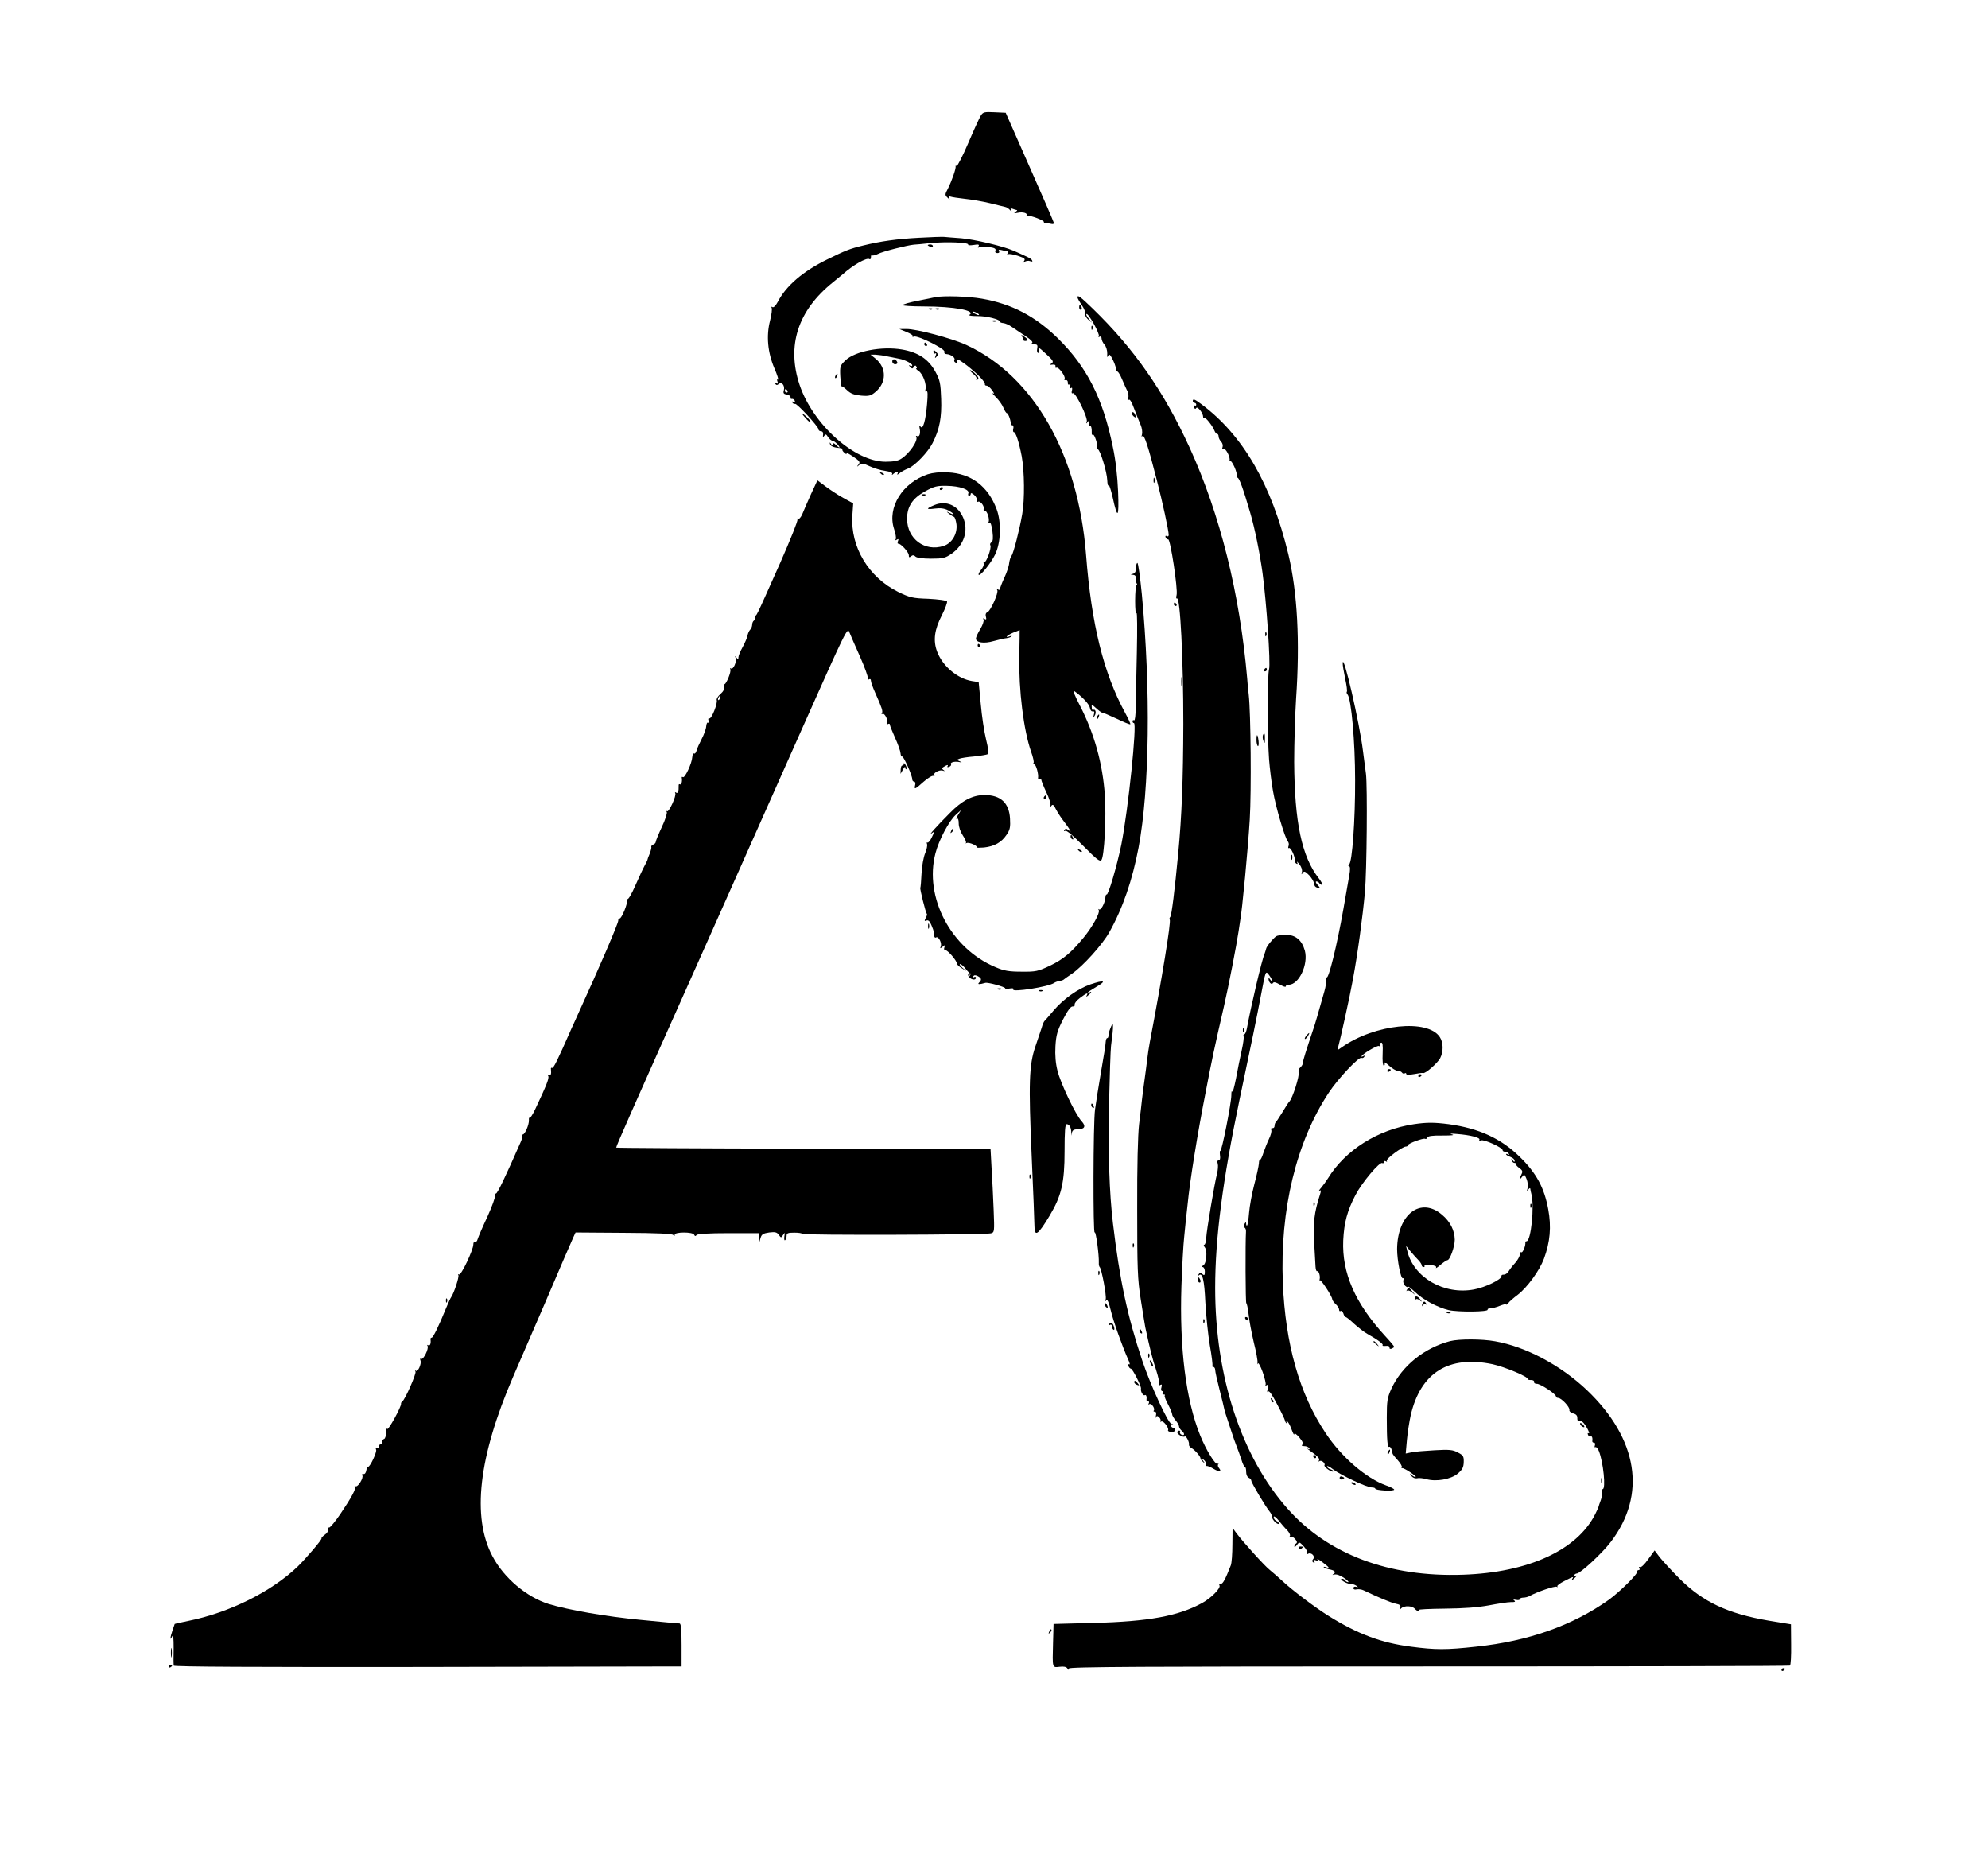 <?xml version="1.0" standalone="no"?>
<!DOCTYPE svg PUBLIC "-//W3C//DTD SVG 20010904//EN"
 "http://www.w3.org/TR/2001/REC-SVG-20010904/DTD/svg10.dtd">
<svg version="1.0" xmlns="http://www.w3.org/2000/svg"
 width="1155pt" height="1077pt" viewBox="0 0 1155 1077"
 preserveAspectRatio="xMidYMid meet">

<g transform="translate(0,1077) scale(0.1,-0.1)"
fill="#000000" stroke="none">
<path d="M5698 10098 c-8 -13 -41 -85 -73 -160 -32 -75 -63 -134 -67 -132 -5
3 -7 2 -6 -3 3 -11 -21 -81 -44 -127 -19 -36 -19 -39 -2 -55 11 -11 14 -11 9
-2 -6 10 -4 13 7 9 8 -3 46 -9 84 -13 38 -4 103 -15 144 -25 41 -10 82 -20 90
-22 8 -1 21 -10 28 -18 10 -11 12 -12 6 -1 -5 11 -3 13 10 8 10 -4 21 -7 24
-7 4 0 0 -5 -8 -11 -12 -8 -9 -9 12 -5 30 7 61 -2 52 -15 -3 -5 1 -6 9 -4 14
6 100 -28 92 -36 -2 -3 4 -5 13 -5 9 -1 24 -3 32 -5 8 -2 14 1 13 6 -1 6 -64
152 -141 325 l-139 315 -65 3 c-59 3 -67 1 -80 -20z"/>
<path d="M5340 9389 c-130 -7 -223 -20 -325 -45 -79 -19 -103 -29 -209 -81
-140 -68 -240 -154 -287 -246 -12 -22 -24 -35 -31 -31 -6 4 -8 3 -5 -4 4 -5 0
-39 -9 -74 -23 -89 -14 -185 25 -277 17 -39 26 -69 21 -66 -6 4 -7 -1 -3 -11
5 -13 3 -15 -7 -9 -9 5 -11 4 -6 -4 6 -9 11 -9 21 -1 17 14 36 -9 29 -37 -5
-17 -1 -22 18 -25 12 -2 22 -9 21 -16 -2 -6 2 -11 8 -9 6 1 14 -4 17 -12 3 -9
0 -11 -8 -6 -9 5 -11 4 -6 -4 4 -6 11 -9 15 -7 9 6 136 -132 136 -147 0 -7 7
-12 15 -12 9 0 14 -8 12 -20 -2 -15 -1 -17 7 -6 7 11 11 10 22 -8 8 -11 19
-21 25 -21 6 0 19 -9 29 -20 21 -24 14 -27 -9 -4 -12 12 -16 12 -16 2 0 -10
-3 -9 -11 2 -8 12 -10 12 -7 1 4 -14 23 -21 60 -24 9 -1 15 -4 12 -8 -2 -4 4
-13 13 -20 12 -10 15 -10 9 -1 -4 7 13 -2 39 -19 40 -27 44 -33 33 -47 -12
-15 -11 -16 4 -3 15 11 24 10 60 -7 24 -11 64 -24 90 -27 31 -5 46 -11 41 -19
-3 -6 0 -6 8 2 7 6 17 12 22 12 4 0 5 -6 1 -12 -4 -7 1 -6 12 3 10 9 33 21 51
28 39 16 114 94 141 147 41 80 54 150 50 258 -3 89 -7 108 -33 156 -40 74
-101 114 -195 130 -118 20 -273 -10 -328 -63 -31 -30 -33 -35 -30 -94 2 -34 5
-59 7 -57 3 2 17 -8 33 -23 21 -20 40 -27 81 -31 46 -4 57 -1 84 22 64 54 64
138 2 191 l-31 25 29 0 c15 -1 48 -5 73 -11 25 -5 54 -11 65 -13 30 -5 75 -28
75 -38 0 -5 -6 -6 -12 -2 -10 5 -10 3 0 -7 11 -12 14 -12 21 0 6 9 11 10 15 2
4 -6 4 -11 -1 -11 -4 0 2 -7 14 -15 25 -17 47 -77 40 -106 -3 -12 -1 -17 6
-12 7 4 8 -18 3 -74 -8 -96 -24 -152 -38 -131 -7 9 -8 6 -5 -10 7 -30 -2 -54
-16 -45 -5 3 -7 1 -4 -4 13 -21 -39 -97 -86 -127 -19 -13 -46 -18 -92 -18
-179 0 -421 215 -499 445 -77 229 -11 433 193 597 24 19 48 40 55 45 61 55
140 100 157 90 5 -4 9 2 9 11 0 10 3 15 6 11 4 -3 19 0 35 8 25 14 173 51 209
54 8 0 51 4 95 9 90 9 227 4 220 -9 -3 -4 11 -5 31 -2 29 5 35 3 29 -7 -6 -9
-4 -11 4 -6 7 5 32 5 56 1 33 -4 43 -10 38 -21 -3 -9 1 -14 12 -14 10 0 13 5
9 12 -5 8 0 9 17 5 13 -4 28 -7 32 -7 5 0 5 -5 1 -12 -4 -6 -3 -8 3 -5 6 4 31
-1 57 -9 41 -14 45 -18 34 -33 -11 -14 -11 -14 3 -3 9 7 25 9 34 5 12 -4 16
-3 11 5 -6 11 -20 17 -108 56 -63 27 -224 65 -303 72 -44 3 -89 7 -100 8 -11
1 -76 -1 -145 -5z m-765 -889 c3 -5 1 -10 -4 -10 -6 0 -11 5 -11 10 0 6 2 10
4 10 3 0 8 -4 11 -10z"/>
<path d="M5390 9346 c0 -2 7 -6 15 -10 8 -3 15 -1 15 4 0 6 -7 10 -15 10 -8 0
-15 -2 -15 -4z"/>
<path d="M5435 9044 c-11 -3 -57 -12 -103 -21 -46 -9 -85 -20 -88 -25 -3 -4
52 -8 122 -8 177 0 307 -24 266 -49 -7 -4 13 -7 45 -7 54 1 133 -19 133 -33 0
-4 9 -7 20 -8 10 -1 32 -10 47 -21 15 -10 51 -34 79 -53 33 -21 48 -37 40 -41
-6 -5 -2 -8 12 -8 18 0 22 -4 18 -25 -3 -14 0 -25 6 -25 5 0 8 7 4 15 -8 23
-1 19 46 -25 36 -33 41 -42 28 -50 -12 -9 -12 -10 5 -8 12 2 19 -2 17 -10 -1
-8 1 -11 6 -8 12 7 55 -52 47 -64 -4 -6 -1 -9 7 -8 7 2 12 -5 12 -14 -1 -10 3
-15 9 -11 6 4 8 0 4 -11 -5 -11 -3 -15 5 -10 7 5 9 0 6 -14 -4 -13 -2 -19 6
-16 15 6 87 -142 80 -164 -5 -15 -4 -15 6 -2 10 13 11 11 7 -8 -3 -12 -1 -20
4 -16 8 5 13 -12 12 -43 -1 -7 3 -11 7 -8 9 5 31 -65 24 -77 -3 -4 -1 -8 4 -8
13 0 53 -130 55 -179 1 -22 4 -36 8 -30 3 6 13 -25 23 -68 29 -133 38 -124 32
32 -4 90 -14 183 -31 261 -57 280 -151 464 -319 629 -131 128 -268 200 -441
230 -80 14 -222 18 -270 9z m245 -94 c8 -5 11 -10 5 -10 -5 0 -17 5 -25 10 -8
5 -10 10 -5 10 6 0 17 -5 25 -10z"/>
<path d="M6260 9043 c0 -5 11 -25 25 -45 14 -20 22 -43 20 -50 -3 -8 5 -23 17
-34 l23 -19 -19 23 c-11 12 -17 25 -14 28 10 9 79 -116 72 -128 -4 -7 -2 -8 4
-4 7 4 12 0 12 -10 0 -10 8 -26 17 -36 10 -11 16 -33 16 -51 -1 -22 0 -26 5
-14 6 14 12 9 30 -28 12 -26 19 -51 16 -57 -4 -6 -3 -8 3 -5 6 4 20 -16 32
-46 12 -28 26 -60 32 -70 5 -10 7 -28 4 -40 -4 -13 -3 -17 2 -10 6 8 17 -9 32
-50 13 -34 30 -77 38 -95 8 -18 11 -43 8 -55 -4 -13 -3 -17 2 -10 10 14 34
-60 83 -252 33 -126 70 -297 70 -322 0 -8 -5 -11 -11 -7 -7 4 -10 1 -7 -7 3
-8 10 -13 15 -12 13 3 57 -290 49 -323 -4 -14 -3 -23 2 -20 19 11 37 -352 37
-729 -1 -323 -9 -534 -30 -755 -20 -211 -38 -357 -46 -366 -5 -6 -6 -13 -3
-16 9 -9 -45 -341 -116 -713 -5 -27 -12 -72 -15 -100 -3 -27 -10 -79 -15 -115
-5 -36 -12 -87 -15 -115 -3 -27 -10 -93 -17 -145 -7 -59 -12 -246 -11 -490 0
-352 2 -410 21 -530 12 -74 23 -146 26 -160 26 -121 42 -186 63 -248 13 -40
21 -78 17 -84 -5 -7 -3 -8 6 -3 10 6 12 3 8 -13 -4 -12 -2 -22 4 -22 5 0 6 -4
3 -10 -3 -5 -1 -10 6 -10 7 0 10 -3 6 -6 -3 -3 5 -26 19 -51 13 -25 24 -51 24
-58 0 -7 9 -22 20 -35 11 -13 20 -29 20 -35 0 -7 7 -18 15 -25 19 -16 19 -31
0 -24 -8 4 -12 10 -9 15 3 5 0 9 -5 9 -6 0 -11 -4 -11 -10 0 -12 35 -31 43
-24 7 7 28 -32 25 -47 -2 -6 6 -16 17 -22 20 -12 50 -47 50 -59 0 -4 7 -13 15
-20 12 -11 12 -10 0 7 -14 19 -14 19 3 6 10 -8 16 -20 13 -28 -3 -8 -2 -12 2
-9 5 3 23 -4 41 -15 35 -21 52 -19 33 4 -7 8 -8 18 -4 22 4 5 2 5 -4 2 -13 -7
-67 81 -101 165 -83 205 -121 508 -109 868 4 113 11 241 16 285 4 44 13 130
20 190 13 135 58 414 105 652 35 184 52 263 105 493 29 126 74 359 86 440 3
19 7 46 9 60 12 62 46 422 56 590 10 167 6 618 -6 725 -3 22 -7 65 -9 95 -43
493 -157 951 -334 1339 -150 328 -324 577 -565 810 -69 67 -87 80 -87 64z"/>
<path d="M6270 8985 c0 -8 4 -15 10 -15 5 0 7 7 4 15 -4 8 -8 15 -10 15 -2 0
-4 -7 -4 -15z"/>
<path d="M5398 8973 c7 -3 16 -2 19 1 4 3 -2 6 -13 5 -11 0 -14 -3 -6 -6z"/>
<path d="M5438 8973 c7 -3 16 -2 19 1 4 3 -2 6 -13 5 -11 0 -14 -3 -6 -6z"/>
<path d="M5768 8903 c7 -3 16 -2 19 1 4 3 -2 6 -13 5 -11 0 -14 -3 -6 -6z"/>
<path d="M6341 8864 c0 -11 3 -14 6 -6 3 7 2 16 -1 19 -3 4 -6 -2 -5 -13z"/>
<path d="M5268 8841 c23 -9 39 -20 35 -24 -4 -5 -1 -5 7 -2 22 8 183 -72 177
-88 -3 -8 3 -14 15 -14 24 -2 50 -22 43 -33 -3 -5 -1 -12 5 -15 6 -4 10 -3 9
2 -4 24 6 20 59 -20 61 -48 108 -97 104 -109 -1 -5 4 -8 10 -8 7 0 22 -12 32
-27 12 -16 14 -23 5 -18 -8 5 0 -5 16 -21 17 -16 37 -44 44 -61 7 -18 17 -33
21 -33 8 0 25 -49 22 -62 -1 -5 3 -8 9 -8 6 0 9 -9 6 -20 -3 -11 -1 -20 3 -20
11 0 29 -53 46 -140 16 -88 18 -251 3 -336 -16 -93 -51 -228 -62 -242 -6 -7
-12 -27 -14 -43 -1 -17 -14 -55 -28 -85 -14 -30 -25 -59 -25 -65 0 -6 -5 -7
-12 -3 -6 4 -8 3 -4 -4 9 -14 -39 -121 -57 -128 -9 -3 -13 -13 -9 -26 4 -16 2
-19 -8 -13 -9 5 -11 4 -6 -3 4 -7 -4 -31 -18 -55 -15 -24 -26 -49 -26 -56 0
-24 47 -31 102 -15 29 8 63 16 75 17 12 1 25 6 29 10 5 4 1 5 -9 1 -34 -12
-16 6 19 21 20 8 37 15 38 15 0 0 0 -68 -2 -150 -4 -199 25 -432 69 -558 11
-30 17 -58 14 -63 -4 -5 -2 -9 4 -9 10 0 26 -56 22 -79 -1 -7 2 -10 8 -6 6 3
11 1 11 -5 0 -5 13 -38 29 -72 16 -33 27 -68 24 -77 -4 -13 -3 -13 5 -2 8 11
14 7 27 -20 10 -19 30 -50 45 -69 15 -19 31 -42 35 -50 8 -13 6 -13 -7 -2 -13
10 -18 10 -24 1 -4 -8 -3 -9 5 -5 7 5 48 -30 105 -88 75 -76 96 -93 105 -82
17 20 29 252 20 378 -13 184 -61 357 -146 522 -28 53 -42 89 -33 83 48 -34 89
-78 92 -98 2 -13 9 -23 16 -21 10 2 12 -4 7 -20 -5 -20 -4 -21 5 -5 11 17 5
41 -9 33 -4 -3 -8 4 -8 15 -2 16 1 17 12 7 31 -28 44 -38 51 -38 4 0 41 -16
82 -35 41 -20 76 -34 79 -32 2 3 -12 33 -31 68 -124 228 -195 513 -226 915
-45 585 -304 1039 -695 1220 -85 39 -291 94 -350 93 l-40 0 43 -18z"/>
<path d="M5936 8819 c5 -8 9 -17 9 -21 0 -9 11 -11 24 -6 5 2 -2 12 -17 22
-15 11 -22 13 -16 5z"/>
<path d="M5370 8770 c0 -5 5 -10 11 -10 5 0 7 5 4 10 -3 6 -8 10 -11 10 -2 0
-4 -4 -4 -10z"/>
<path d="M5423 8726 c0 -8 5 -12 10 -9 7 4 8 -1 3 -13 -6 -15 -5 -17 5 -6 11
10 10 15 -2 28 -14 13 -16 13 -16 0z"/>
<path d="M5184 8671 c0 -9 8 -17 17 -17 9 0 15 6 12 12 -7 20 -29 23 -29 5z"/>
<path d="M5654 8599 c14 -11 23 -25 20 -31 -5 -7 -2 -8 5 -3 9 5 7 13 -10 31
-12 13 -27 24 -32 24 -5 0 2 -9 17 -21z"/>
<path d="M4855 8589 c-4 -6 -5 -12 -2 -15 2 -3 7 2 10 11 7 17 1 20 -8 4z"/>
<path d="M6930 8440 c0 -5 5 -10 10 -10 6 0 10 -5 10 -11 0 -5 -4 -7 -10 -4
-6 3 -7 -1 -3 -10 4 -11 8 -13 13 -5 7 12 40 -29 40 -51 0 -7 3 -10 6 -6 7 7
50 -48 60 -75 4 -10 10 -18 15 -18 5 0 9 -7 9 -16 0 -8 7 -22 15 -30 8 -8 11
-22 8 -31 -4 -10 -2 -14 4 -10 13 8 44 -52 36 -68 -4 -5 -3 -7 2 -3 11 10 47
-71 40 -89 -2 -8 -1 -12 4 -8 9 5 34 -64 75 -205 26 -88 55 -231 71 -347 23
-168 48 -531 38 -561 -10 -33 -10 -391 0 -522 4 -52 14 -135 23 -185 16 -93
68 -270 86 -292 6 -7 8 -20 4 -28 -3 -9 -2 -14 3 -11 10 6 37 -52 33 -71 -1
-6 3 -15 9 -19 8 -5 10 -2 5 7 -4 8 2 3 13 -11 12 -15 18 -33 15 -45 -4 -16
-3 -17 5 -5 8 12 14 9 38 -15 15 -17 28 -39 28 -49 0 -11 8 -20 18 -22 18 -2
18 -2 1 17 -9 10 -12 19 -6 19 6 0 14 -4 17 -10 3 -5 11 -10 16 -10 6 0 -3 17
-19 38 -99 126 -141 326 -143 677 0 105 5 269 11 365 23 334 8 619 -45 841
-98 406 -264 692 -506 872 -39 29 -49 33 -49 17z"/>
<path d="M6577 8374 c-3 -5 1 -15 9 -22 16 -14 18 -5 5 17 -5 7 -11 9 -14 5z"/>
<path d="M4660 8368 c0 -3 11 -17 25 -32 14 -15 25 -23 25 -18 0 5 -11 19 -25
32 -14 13 -25 21 -25 18z"/>
<path d="M5117 8019 c7 -7 15 -10 18 -7 3 3 -2 9 -12 12 -14 6 -15 5 -6 -5z"/>
<path d="M5390 8015 c-147 -49 -236 -193 -196 -316 9 -28 14 -55 10 -61 -5 -7
-2 -8 6 -3 10 6 12 4 7 -8 -3 -9 -3 -16 1 -15 13 4 62 -49 62 -67 0 -13 3 -15
13 -6 10 8 17 7 26 -2 7 -7 42 -12 90 -12 70 0 82 3 120 29 72 50 99 134 67
209 -31 72 -99 102 -168 73 -50 -21 -48 -27 5 -20 31 4 53 1 75 -10 36 -19 44
-33 10 -16 -22 11 -22 10 -4 -4 10 -8 23 -17 28 -18 6 -2 12 -22 15 -44 6 -55
-26 -109 -74 -125 -110 -36 -213 41 -213 158 0 71 32 119 105 159 52 29 69 33
125 32 76 -1 135 -22 126 -43 -3 -8 -1 -15 4 -15 6 0 10 5 10 12 0 6 9 3 20
-7 12 -10 18 -25 15 -32 -3 -8 0 -11 6 -8 13 9 40 -25 34 -42 -2 -7 1 -12 7
-10 13 2 30 -52 21 -66 -3 -6 -1 -7 5 -3 7 4 13 -14 18 -50 5 -41 3 -58 -6
-64 -7 -4 -10 -12 -6 -18 8 -13 -24 -103 -35 -96 -5 3 -6 -1 -4 -9 3 -7 -4
-24 -15 -37 -11 -13 -17 -26 -14 -29 9 -9 70 66 95 117 34 69 38 188 9 265
-50 133 -148 207 -283 213 -46 3 -88 -2 -117 -11z"/>
<path d="M6702 7980 c0 -14 2 -19 5 -12 2 6 2 18 0 25 -3 6 -5 1 -5 -13z"/>
<path d="M4711 7898 c-21 -46 -43 -98 -50 -115 -8 -18 -18 -30 -24 -26 -5 3
-7 1 -4 -5 4 -5 -41 -117 -99 -249 -148 -332 -141 -318 -148 -302 -3 8 -3 4
-1 -8 3 -12 1 -24 -5 -28 -5 -3 -10 -14 -10 -24 0 -9 -5 -22 -12 -29 -6 -6
-13 -22 -15 -34 -2 -12 -15 -42 -28 -66 -14 -25 -25 -52 -25 -61 0 -14 -2 -14
-11 -1 -9 13 -10 12 -5 -3 7 -22 -14 -68 -27 -60 -6 3 -7 1 -4 -4 8 -13 -27
-96 -36 -87 -3 3 -3 -3 0 -14 3 -14 -4 -28 -21 -43 -15 -13 -24 -29 -22 -35 7
-18 -29 -109 -42 -107 -7 2 -9 -4 -5 -14 4 -9 2 -14 -3 -11 -5 4 -10 -6 -11
-21 -1 -16 -13 -48 -26 -73 -13 -25 -27 -55 -30 -68 -3 -12 -10 -20 -14 -17
-5 3 -10 -6 -11 -21 -2 -36 -43 -123 -54 -116 -5 3 -8 2 -7 -3 4 -21 -2 -44
-10 -39 -5 3 -9 0 -8 -7 1 -34 -4 -48 -15 -41 -6 4 -8 3 -5 -3 9 -14 -38 -115
-48 -105 -5 4 -5 2 -1 -5 3 -6 -9 -46 -29 -87 -19 -41 -35 -80 -35 -86 0 -6
-7 -13 -15 -16 -8 -4 -13 -9 -11 -13 2 -3 -2 -21 -9 -39 -8 -18 -13 -33 -13
-35 1 -1 -6 -15 -15 -32 -9 -16 -34 -69 -55 -117 -21 -49 -42 -85 -47 -80 -4
4 -5 2 -2 -4 8 -15 -33 -115 -44 -109 -4 3 -7 -3 -7 -12 1 -15 -110 -273 -229
-533 -13 -30 -33 -73 -43 -95 -82 -187 -105 -233 -113 -228 -4 3 -8 -1 -6 -8
3 -28 -1 -40 -13 -33 -7 5 -8 3 -3 -6 7 -12 -9 -52 -75 -192 -15 -32 -30 -55
-33 -51 -3 3 -5 -3 -4 -14 1 -26 -23 -83 -36 -83 -6 0 -8 -3 -4 -6 3 -4 0 -21
-8 -38 -89 -203 -136 -301 -144 -299 -6 2 -8 -4 -5 -11 3 -8 -17 -63 -44 -123
-28 -59 -53 -118 -57 -131 -3 -12 -11 -20 -16 -17 -5 4 -9 -3 -9 -14 0 -31
-71 -181 -83 -174 -5 3 -7 2 -4 -4 6 -9 -26 -106 -42 -128 -4 -5 -18 -35 -30
-65 -43 -106 -75 -170 -83 -170 -4 0 -7 -3 -7 -7 4 -25 -2 -43 -13 -37 -6 4
-8 3 -4 -4 9 -15 -25 -83 -37 -75 -6 4 -8 0 -4 -10 7 -20 -16 -70 -28 -59 -5
4 -5 2 -1 -5 6 -11 -60 -162 -77 -174 -5 -3 -8 -9 -7 -13 3 -15 -74 -156 -80
-146 -4 6 -7 -4 -7 -22 0 -17 -5 -34 -11 -36 -7 -2 -12 -10 -12 -18 0 -8 -4
-14 -10 -14 -5 0 -9 -6 -7 -12 1 -7 -4 -12 -11 -10 -8 1 -11 -2 -7 -8 7 -11
-34 -100 -46 -100 -4 0 -9 -10 -11 -22 -2 -13 -9 -22 -16 -20 -8 1 -11 -2 -7
-8 9 -14 -26 -70 -39 -63 -6 3 -8 3 -4 -2 9 -10 -18 -61 -85 -160 -30 -44 -59
-79 -65 -78 -6 2 -9 -3 -6 -11 3 -8 -5 -21 -18 -30 -13 -9 -22 -19 -20 -22 4
-6 -88 -114 -138 -163 -152 -146 -397 -268 -635 -316 -44 -9 -80 -17 -80 -18
0 -1 -6 -18 -13 -38 -14 -41 -15 -64 -2 -34 7 14 9 -9 9 -70 -1 -49 -1 -94 0
-100 1 -7 479 -9 1419 -8 779 2 1443 3 1475 3 l57 0 0 125 c0 88 -3 125 -12
125 -6 0 -108 9 -227 21 -199 19 -417 57 -533 92 -128 40 -260 151 -326 276
-122 228 -82 579 120 1046 19 44 103 238 186 430 82 193 156 363 163 378 l13
28 280 -2 c196 -1 283 -5 288 -13 6 -8 8 -7 8 2 0 17 106 17 113 0 4 -9 8 -10
14 -2 5 7 68 11 186 11 l177 0 1 -26 1 -26 7 25 c6 20 15 26 50 31 34 4 45 2
56 -14 13 -18 13 -18 25 0 10 16 11 15 7 -9 -2 -15 0 -25 4 -22 5 3 9 14 9 25
0 16 7 19 45 19 25 0 45 -3 45 -7 0 -9 1064 -6 1097 3 21 6 21 9 16 137 -3 73
-8 182 -12 242 l-6 110 -1087 3 c-599 1 -1088 4 -1088 6 0 9 99 233 420 951
30 66 384 862 662 1487 255 572 262 587 273 555 7 -17 35 -82 62 -142 27 -61
47 -117 45 -124 -3 -8 0 -11 7 -7 6 4 11 1 11 -8 0 -9 11 -39 24 -68 41 -92
46 -109 40 -120 -4 -6 -3 -8 3 -5 13 8 36 -41 27 -55 -4 -7 -2 -8 4 -4 7 4 12
3 12 -3 0 -6 14 -40 30 -76 17 -37 31 -77 32 -90 1 -13 5 -22 9 -19 8 4 59
-110 59 -132 0 -8 5 -14 11 -14 6 0 9 -9 6 -20 -7 -28 -1 -26 50 20 25 22 51
37 57 33 6 -3 8 -3 4 2 -12 12 28 36 49 29 14 -4 15 -4 4 4 -11 8 -9 12 9 22
14 8 20 8 16 1 -5 -7 -1 -9 8 -5 9 3 14 10 11 14 -7 11 19 19 47 14 19 -4 20
-3 4 4 -18 8 -18 9 -2 15 10 4 48 10 86 13 37 4 73 10 78 13 7 4 4 34 -9 86
-11 44 -25 137 -31 207 l-12 126 -39 6 c-84 14 -170 86 -202 170 -25 65 -16
130 28 214 19 38 32 73 29 79 -4 6 -52 12 -108 15 -92 3 -108 7 -176 40 -172
85 -277 261 -266 442 l5 72 -58 32 c-31 17 -78 48 -103 67 l-47 35 -38 -82z
m-528 -1183 c-3 -9 -8 -14 -10 -11 -3 3 -2 9 2 15 9 16 15 13 8 -4z"/>
<path d="M5460 7929 c0 -5 5 -7 10 -4 6 3 10 8 10 11 0 2 -4 4 -10 4 -5 0 -10
-5 -10 -11z"/>
<path d="M5358 7893 c7 -3 16 -2 19 1 4 3 -2 6 -13 5 -11 0 -14 -3 -6 -6z"/>
<path d="M6600 7471 c0 -20 -6 -31 -17 -34 -17 -4 -17 -5 0 -6 12 -1 17 -8 15
-18 -1 -10 1 -24 5 -30 5 -7 5 -13 0 -13 -4 0 -8 -40 -8 -90 0 -49 3 -82 8
-72 4 9 5 -93 2 -228 -3 -135 -6 -280 -7 -322 0 -43 -4 -75 -9 -72 -5 3 -9 0
-9 -5 0 -6 3 -11 8 -11 19 0 -33 -502 -73 -705 -25 -123 -77 -300 -86 -291 -2
3 -6 -5 -7 -18 -2 -32 -27 -77 -37 -68 -5 4 -5 2 -1 -5 8 -15 -37 -97 -89
-160 -71 -86 -117 -125 -194 -162 -70 -33 -83 -36 -166 -35 -73 0 -102 5 -151
26 -259 108 -416 406 -349 662 20 77 78 186 117 222 l32 29 -18 -29 c-10 -16
-13 -25 -7 -22 7 5 11 -5 11 -27 0 -20 10 -49 24 -70 13 -19 21 -39 18 -43 -4
-4 -2 -4 4 -1 13 7 67 -17 58 -25 -3 -3 17 -3 43 -1 60 7 101 29 131 74 20 29
23 44 20 96 -6 90 -55 135 -148 135 -69 0 -131 -32 -202 -105 -79 -79 -129
-136 -105 -117 18 13 18 12 1 -23 -9 -20 -21 -34 -26 -31 -4 3 -5 -1 -2 -9 3
-8 -2 -32 -11 -53 -9 -22 -19 -74 -21 -118 -2 -43 -5 -80 -7 -83 -4 -4 31
-145 38 -152 3 -2 -1 -13 -7 -24 -8 -16 -8 -19 5 -14 10 4 19 -4 28 -26 8 -18
14 -36 15 -42 0 -5 2 -16 2 -23 1 -7 6 -11 11 -7 14 8 34 -33 27 -52 -6 -14
-4 -14 11 -2 15 12 16 12 10 -3 -4 -12 -2 -18 7 -18 14 0 66 -62 66 -78 0 -5
12 -17 28 -26 l27 -17 -24 20 c-13 12 -19 21 -13 21 6 0 20 -12 32 -27 12 -16
24 -27 26 -25 6 3 3 -12 -3 -18 -4 -3 -3 1 2 9 6 10 4 12 -4 7 -9 -6 -9 -11 0
-22 13 -16 39 -19 39 -3 0 5 -5 7 -12 3 -7 -4 -8 -3 -4 4 5 9 13 9 27 2 22
-12 24 -21 7 -38 -11 -11 2 -11 37 -1 14 4 115 -23 115 -32 0 -3 12 -4 26 -1
16 3 25 1 21 -5 -12 -19 208 15 238 38 6 4 19 9 30 11 11 1 22 5 25 8 3 3 24
18 48 34 64 44 177 169 217 241 78 139 134 302 170 492 64 340 71 920 19 1471
-10 100 -21 182 -26 182 -4 0 -8 -13 -8 -29z"/>
<path d="M6820 7260 c0 -5 5 -10 11 -10 5 0 7 5 4 10 -3 6 -8 10 -11 10 -2 0
-4 -4 -4 -10z"/>
<path d="M7351 7084 c0 -11 3 -14 6 -6 3 7 2 16 -1 19 -3 4 -6 -2 -5 -13z"/>
<path d="M5680 7020 c0 -5 5 -10 11 -10 5 0 7 5 4 10 -3 6 -8 10 -11 10 -2 0
-4 -4 -4 -10z"/>
<path d="M7801 6918 c-1 -9 6 -49 14 -89 9 -40 13 -74 10 -77 -3 -3 -1 -10 4
-16 22 -26 44 -275 44 -496 1 -234 -17 -480 -35 -491 -7 -4 -7 -8 0 -10 7 -3
7 -21 1 -54 -5 -27 -20 -115 -34 -195 -37 -210 -87 -413 -98 -397 -5 8 -6 5
-3 -8 3 -11 -1 -45 -10 -75 -39 -137 -53 -187 -63 -215 -45 -134 -61 -185 -61
-198 0 -8 -7 -20 -15 -27 -9 -7 -13 -20 -10 -27 7 -20 -36 -155 -55 -173 -4
-3 -21 -30 -39 -60 -19 -30 -36 -57 -40 -60 -3 -3 -6 -12 -6 -20 0 -8 -5 -14
-12 -13 -7 2 -10 -3 -7 -11 3 -8 -3 -31 -14 -53 -10 -21 -24 -57 -32 -80 -7
-23 -16 -41 -19 -39 -3 2 -7 -8 -7 -22 -1 -15 -13 -70 -27 -123 -14 -53 -27
-126 -30 -163 -3 -38 -8 -71 -11 -74 -3 -3 -6 1 -6 9 0 12 -2 12 -10 -1 -5 -9
-5 -17 1 -21 6 -3 9 -14 8 -25 -4 -59 -3 -414 2 -414 3 0 9 -28 13 -62 3 -35
17 -108 30 -164 14 -55 24 -109 22 -120 -2 -10 -1 -12 2 -4 2 8 15 -14 28 -50
12 -35 20 -68 17 -73 -3 -6 -1 -7 6 -3 9 6 10 0 6 -21 -4 -17 -3 -23 2 -16 6
8 23 -16 53 -74 25 -47 45 -89 45 -93 0 -5 4 -12 9 -17 5 -5 6 -2 1 7 -6 11
-5 12 4 4 7 -6 19 -29 26 -50 8 -22 14 -32 15 -24 0 8 12 0 29 -20 20 -24 25
-37 17 -42 -6 -5 -2 -8 11 -8 12 0 25 -5 29 -12 5 -7 2 -9 -7 -4 -8 4 -6 1 5
-6 51 -36 66 -51 59 -61 -3 -7 -3 -9 2 -5 10 10 37 -11 30 -23 -6 -9 43 -44
51 -36 3 3 -4 8 -15 12 -12 3 -21 11 -21 17 0 6 16 -2 35 -17 45 -34 196 -105
224 -105 12 0 21 -3 21 -7 0 -5 25 -9 55 -11 30 -2 55 1 55 5 0 5 -22 16 -48
25 -116 42 -258 164 -350 303 -153 229 -234 517 -249 874 -17 425 78 818 267
1104 54 82 176 211 190 202 5 -3 12 0 16 6 4 8 3 9 -4 5 -7 -4 -12 -5 -12 -3
0 12 92 67 102 61 6 -4 8 -3 5 3 -4 6 -1 13 6 16 10 4 12 -12 10 -64 -2 -40 1
-69 7 -69 5 0 7 7 4 15 -4 8 8 2 26 -15 18 -16 40 -30 50 -30 11 0 22 -5 25
-10 4 -6 11 -8 16 -5 5 4 9 2 9 -3 0 -6 18 -6 46 -1 25 5 48 8 52 6 14 -4 83
57 99 86 20 39 19 91 -2 123 -70 107 -379 75 -569 -59 -27 -19 -28 -19 -22 -1
12 41 68 294 86 394 28 150 57 365 70 508 11 125 15 614 6 687 -3 22 -11 81
-17 130 -20 167 -116 579 -118 513z"/>
<path d="M7345 6880 c-3 -5 -1 -10 4 -10 6 0 11 5 11 10 0 6 -2 10 -4 10 -3 0
-8 -4 -11 -10z"/>
<path d="M6863 6810 c0 -25 2 -35 4 -22 2 12 2 32 0 45 -2 12 -4 2 -4 -23z"/>
<path d="M6375 6609 c-4 -6 -5 -12 -2 -15 2 -3 7 2 10 11 7 17 1 20 -8 4z"/>
<path d="M7337 6498 c-2 -7 -1 -22 4 -33 6 -16 8 -14 8 13 1 33 -4 41 -12 20z"/>
<path d="M7300 6471 c0 -17 4 -32 8 -35 4 -2 6 11 4 30 -5 42 -12 45 -12 5z"/>
<path d="M5250 6332 c0 -7 -3 -11 -7 -9 -5 3 -9 -7 -10 -21 l-1 -27 14 25 c7
14 13 19 14 11 0 -8 3 -12 6 -8 3 3 1 14 -5 24 -6 11 -11 13 -11 5z"/>
<path d="M6065 6140 c-3 -5 -1 -10 4 -10 6 0 11 5 11 10 0 6 -2 10 -4 10 -3 0
-8 -4 -11 -10z"/>
<path d="M5526 5943 c-6 -14 -5 -15 5 -6 7 7 10 15 7 18 -3 3 -9 -2 -12 -12z"/>
<path d="M6220 5911 c0 -6 4 -13 10 -16 6 -3 7 1 4 9 -7 18 -14 21 -14 7z"/>
<path d="M6267 5829 c7 -7 15 -10 18 -7 3 3 -2 9 -12 12 -14 6 -15 5 -6 -5z"/>
<path d="M7502 5790 c0 -14 2 -19 5 -12 2 6 2 18 0 25 -3 6 -5 1 -5 -13z"/>
<path d="M5392 5390 c0 -14 2 -19 5 -12 2 6 2 18 0 25 -3 6 -5 1 -5 -13z"/>
<path d="M7415 5332 c-20 -14 -57 -60 -59 -73 -2 -8 -6 -21 -9 -29 -16 -35
-80 -309 -103 -435 -3 -16 -9 -32 -15 -33 -5 -2 -7 -8 -4 -12 3 -5 -2 -42 -11
-82 -9 -40 -24 -113 -33 -163 -10 -49 -19 -84 -22 -76 -3 8 -5 -1 -5 -20 0
-47 -56 -329 -64 -324 -3 2 -4 -9 -2 -26 3 -18 0 -29 -8 -29 -7 0 -9 -8 -5
-20 3 -10 1 -36 -4 -57 -15 -57 -61 -330 -63 -374 -1 -22 -6 -39 -11 -39 -5 0
-4 -6 2 -14 17 -20 11 -95 -8 -106 -10 -6 -11 -10 -3 -10 6 0 12 -12 12 -26 0
-22 -3 -24 -14 -15 -11 9 -16 9 -22 -1 -4 -7 -4 -10 1 -6 21 19 32 -25 38
-157 4 -77 16 -189 26 -250 11 -60 17 -113 15 -117 -3 -4 0 -8 5 -8 6 0 11 -8
11 -17 0 -10 12 -63 26 -118 14 -55 27 -107 28 -115 2 -8 6 -22 9 -30 3 -8 15
-46 28 -85 12 -38 28 -83 35 -100 7 -16 18 -49 26 -72 7 -24 16 -43 20 -43 5
0 8 -13 8 -29 0 -16 6 -31 15 -35 8 -3 15 -11 15 -17 0 -12 83 -151 107 -180
7 -8 13 -22 13 -30 0 -8 9 -22 20 -32 11 -9 20 -12 20 -7 0 6 -7 13 -15 16 -8
4 -15 13 -15 21 0 10 11 2 28 -18 15 -19 37 -45 50 -57 12 -13 20 -28 16 -34
-4 -6 -3 -8 3 -5 6 4 18 -2 27 -12 11 -13 14 -21 7 -26 -6 -3 -11 -11 -11 -18
0 -6 7 -2 15 9 14 19 15 18 40 -9 14 -15 23 -32 19 -39 -4 -7 -3 -8 5 -4 18
12 44 -14 31 -29 -8 -10 -8 -15 1 -21 8 -5 9 -3 4 6 -6 10 -4 12 9 7 12 -5 15
-3 10 5 -4 6 9 -1 29 -16 41 -31 46 -38 20 -29 -10 3 -15 3 -12 -1 4 -4 16 -8
28 -11 34 -6 45 -16 30 -27 -11 -7 -9 -8 4 -4 11 3 33 -4 55 -19 20 -14 31
-25 25 -25 -7 0 -15 5 -18 10 -3 6 -12 10 -18 10 -21 -1 26 -30 47 -30 12 0
28 -5 36 -11 13 -10 13 -10 -1 -6 -9 3 -16 -1 -16 -8 0 -7 8 -10 19 -7 11 2
29 0 41 -6 84 -40 157 -71 185 -77 26 -5 32 -11 27 -23 -5 -14 -4 -15 6 -4 18
17 64 15 79 -3 7 -8 18 -15 24 -15 8 0 8 2 -1 8 -6 4 62 7 150 8 111 1 192 7
257 19 52 10 110 19 128 19 22 -1 29 2 20 9 -9 6 -6 7 10 4 12 -3 22 -1 22 4
0 5 9 9 20 9 11 0 28 4 38 10 41 23 146 59 156 53 6 -3 8 -3 4 2 -4 4 14 18
40 31 55 28 56 28 46 12 -5 -9 -2 -9 9 1 19 15 23 26 5 15 -7 -4 -8 -3 -4 4 4
7 11 12 17 12 20 0 147 117 197 183 210 274 159 599 -139 883 -152 144 -355
252 -533 283 -76 14 -209 14 -261 1 -151 -40 -280 -144 -341 -276 -24 -53 -27
-71 -27 -169 0 -131 4 -176 14 -169 7 4 18 -19 19 -38 0 -4 14 -22 30 -39 16
-18 27 -36 24 -41 -3 -5 -2 -7 3 -6 4 1 26 -10 48 -25 22 -15 35 -27 29 -27
-5 0 -16 6 -24 13 -12 10 -12 9 0 -6 8 -11 21 -16 32 -14 10 3 35 1 55 -5 58
-16 142 -1 182 32 27 23 34 36 35 67 1 34 -3 40 -34 56 -29 16 -51 18 -135 13
-55 -3 -115 -8 -134 -12 l-34 -7 7 79 c4 43 14 108 22 143 57 248 221 350 475
297 70 -15 211 -74 204 -86 -2 -3 6 -6 18 -6 12 1 21 -4 20 -11 -2 -6 5 -11
15 -11 19 2 112 -59 112 -73 0 -5 6 -9 13 -9 18 0 69 -54 65 -70 -2 -7 8 -16
22 -20 17 -4 25 -13 24 -28 0 -11 3 -19 8 -16 5 3 15 0 23 -6 17 -14 48 -73
34 -65 -5 3 -6 -1 -3 -9 3 -9 10 -13 15 -10 8 5 13 -9 10 -28 0 -5 4 -8 10 -8
6 0 8 -7 5 -16 -3 -8 -2 -13 3 -10 5 3 14 -7 20 -22 26 -64 42 -222 22 -222
-5 0 -7 -8 -4 -18 2 -10 -1 -31 -7 -47 -6 -17 -12 -32 -12 -35 0 -3 -9 -23
-20 -45 -105 -209 -388 -339 -768 -352 -430 -15 -784 118 -1019 383 -269 303
-421 767 -421 1283 0 290 44 627 140 1086 72 340 102 488 126 614 27 143 27
143 45 120 10 -13 19 -28 19 -34 0 -5 -5 -3 -10 5 -5 8 -10 11 -10 5 0 -20 17
-38 25 -26 5 9 16 6 41 -8 19 -11 34 -16 34 -11 0 6 8 10 18 10 59 1 114 118
93 198 -17 61 -54 92 -110 92 -25 0 -50 -4 -56 -8z"/>
<path d="M6335 5052 c-73 -25 -158 -86 -213 -151 -26 -31 -50 -58 -53 -61 -4
-3 -12 -21 -17 -40 -6 -19 -23 -69 -37 -110 -36 -106 -40 -210 -21 -638 9
-200 16 -381 16 -403 0 -67 21 -53 89 61 68 114 86 190 86 373 0 115 3 157 12
157 16 0 27 -20 27 -50 -1 -22 -1 -22 3 -2 3 16 11 22 32 22 43 0 52 17 26 46
-36 38 -123 221 -141 294 -11 43 -15 90 -12 143 4 66 11 90 44 155 26 51 45
77 56 76 9 -1 14 4 12 11 -3 6 11 24 30 38 38 29 51 34 40 15 -5 -9 -2 -9 9 1
18 15 23 26 7 16 -5 -3 -10 -4 -10 -1 0 3 24 19 53 36 59 34 41 39 -38 12z"/>
<path d="M5798 5023 c7 -3 16 -2 19 1 4 3 -2 6 -13 5 -11 0 -14 -3 -6 -6z"/>
<path d="M6038 5013 c7 -3 16 -2 19 1 4 3 -2 6 -13 5 -11 0 -14 -3 -6 -6z"/>
<path d="M6450 4794 c-6 -14 -10 -32 -10 -40 0 -8 -3 -14 -7 -14 -5 0 -8 -10
-9 -22 0 -13 -12 -90 -27 -173 -14 -82 -30 -181 -35 -220 -11 -78 -12 -731 -2
-714 7 10 26 -132 24 -176 -1 -11 2 -22 5 -25 11 -9 41 -169 35 -187 -4 -13
-3 -14 3 -6 6 9 15 -10 26 -57 15 -64 67 -210 102 -288 9 -18 11 -31 5 -27 -6
3 -7 0 -4 -9 3 -9 10 -16 14 -16 10 0 62 -103 59 -116 -4 -16 13 -44 22 -38 8
5 13 -9 10 -28 0 -5 4 -8 10 -8 5 0 7 -5 3 -12 -4 -7 -3 -8 4 -4 12 7 35 -27
25 -38 -3 -3 -1 -6 6 -6 8 0 10 -8 7 -22 -3 -13 -3 -18 0 -11 4 10 8 10 19 0
7 -7 10 -16 7 -21 -3 -5 0 -6 5 -3 12 7 47 -39 39 -51 -2 -4 6 -9 18 -10 14
-1 23 4 23 13 0 8 -5 13 -10 12 -5 -1 -12 4 -15 12 -3 9 0 11 9 6 8 -5 12 -6
9 -2 -3 3 -9 6 -15 7 -19 4 -121 225 -168 365 -86 256 -132 470 -171 800 -21
177 -28 401 -23 680 4 170 9 328 12 350 17 126 15 153 -5 99z"/>
<path d="M7221 4784 c0 -11 3 -14 6 -6 3 7 2 16 -1 19 -3 4 -6 -2 -5 -13z"/>
<path d="M7590 4755 c-7 -9 -11 -17 -9 -20 3 -2 10 5 17 15 14 24 10 26 -8 5z"/>
<path d="M8060 4549 c0 -5 5 -7 10 -4 6 3 10 8 10 11 0 2 -4 4 -10 4 -5 0 -10
-5 -10 -11z"/>
<path d="M8240 4519 c0 -5 5 -7 10 -4 6 3 10 8 10 11 0 2 -4 4 -10 4 -5 0 -10
-5 -10 -11z"/>
<path d="M6340 4351 c0 -6 4 -13 10 -16 6 -3 7 1 4 9 -7 18 -14 21 -14 7z"/>
<path d="M8215 4240 c-209 -31 -399 -150 -500 -315 -10 -16 -28 -41 -39 -54
-12 -13 -16 -21 -9 -17 9 5 9 -1 1 -26 -32 -99 -40 -165 -33 -273 3 -60 7
-124 8 -142 1 -17 5 -29 9 -27 9 6 20 -29 15 -47 -2 -8 -2 -10 1 -6 5 9 71
-92 72 -109 0 -6 9 -19 20 -29 11 -10 20 -24 20 -32 0 -8 4 -12 9 -8 5 3 12
-4 16 -15 3 -11 9 -20 13 -20 4 0 27 -18 51 -41 25 -22 58 -48 75 -57 61 -34
95 -60 89 -66 -4 -4 4 -5 18 -4 14 2 23 -2 22 -9 -2 -7 4 -10 12 -7 8 4 15 8
15 11 0 3 -23 31 -52 62 -175 191 -252 366 -244 556 5 103 23 172 72 265 37
71 140 194 155 184 5 -3 9 0 9 6 0 6 5 8 12 4 6 -4 8 -3 5 3 -7 11 91 83 111
83 7 0 12 4 12 8 0 10 90 43 100 37 5 -3 10 1 12 7 3 9 30 13 89 12 55 0 74 2
54 7 -17 5 -5 5 30 2 79 -6 137 -22 130 -33 -3 -6 1 -7 10 -4 17 7 125 -42
125 -57 0 -5 6 -9 14 -9 8 0 18 -5 22 -12 4 -7 3 -8 -4 -4 -7 4 -12 5 -12 1 0
-3 11 -10 25 -15 14 -5 25 -15 25 -22 0 -9 -3 -9 -11 2 -9 13 -10 13 -6 0 2
-8 9 -15 15 -15 7 0 11 -3 10 -7 -2 -4 7 -15 20 -23 17 -13 20 -20 12 -35 -14
-27 -12 -37 3 -16 13 17 14 16 26 -12 7 -17 10 -41 6 -54 -5 -18 -4 -20 4 -8
6 8 11 11 12 5 0 -5 3 -19 6 -30 19 -69 -2 -275 -28 -275 -5 0 -8 -3 -7 -7 3
-17 -15 -62 -23 -57 -5 3 -9 -3 -9 -13 0 -10 -12 -32 -27 -49 -16 -17 -33 -40
-39 -50 -7 -11 -19 -18 -27 -18 -9 1 -15 -3 -14 -9 3 -18 -93 -65 -159 -77
-174 -33 -351 69 -388 224 l-7 29 28 -34 c15 -18 36 -41 46 -51 9 -10 17 -22
17 -28 0 -5 5 -10 11 -10 5 0 8 3 5 8 -2 4 13 6 35 4 26 -3 37 -8 32 -16 -4
-6 8 1 26 17 18 15 36 27 40 27 15 0 43 79 43 119 -1 54 -26 105 -74 145 -124
106 -259 3 -261 -199 0 -66 22 -177 34 -170 4 3 5 -3 2 -13 -2 -10 3 -24 11
-31 9 -8 16 -10 16 -5 0 4 17 -8 38 -28 47 -46 132 -92 199 -108 54 -12 234
-11 226 3 -2 4 5 7 15 7 11 0 36 7 56 15 20 8 36 12 36 8 0 -4 6 0 13 8 6 9
32 31 56 49 55 43 125 139 151 208 36 97 44 186 25 288 -23 125 -69 210 -165
304 -109 107 -238 166 -413 190 -86 11 -127 11 -202 0z"/>
<path d="M5981 3934 c0 -11 3 -14 6 -6 3 7 2 16 -1 19 -3 4 -6 -2 -5 -13z"/>
<path d="M7631 3774 c0 -11 3 -14 6 -6 3 7 2 16 -1 19 -3 4 -6 -2 -5 -13z"/>
<path d="M8891 3764 c0 -11 3 -14 6 -6 3 7 2 16 -1 19 -3 4 -6 -2 -5 -13z"/>
<path d="M6581 3534 c0 -11 3 -14 6 -6 3 7 2 16 -1 19 -3 4 -6 -2 -5 -13z"/>
<path d="M6381 3374 c0 -11 3 -14 6 -6 3 7 2 16 -1 19 -3 4 -6 -2 -5 -13z"/>
<path d="M6960 3335 c0 -8 4 -15 10 -15 5 0 7 7 4 15 -4 8 -8 15 -10 15 -2 0
-4 -7 -4 -15z"/>
<path d="M8174 3278 c-4 -7 -3 -10 1 -5 5 4 18 -1 29 -10 21 -18 21 -18 2 5
-22 26 -23 26 -32 10z"/>
<path d="M8220 3228 c0 -6 3 -8 7 -5 3 4 13 1 22 -6 14 -11 14 -10 2 6 -15 20
-31 22 -31 5z"/>
<path d="M2591 3214 c0 -11 3 -14 6 -6 3 7 2 16 -1 19 -3 4 -6 -2 -5 -13z"/>
<path d="M8265 3199 c-4 -6 -4 -13 -1 -16 3 -4 6 -1 6 6 0 7 5 9 12 5 7 -4 8
-3 4 4 -9 15 -13 15 -21 1z"/>
<path d="M6420 3191 c0 -6 4 -13 10 -16 6 -3 7 1 4 9 -7 18 -14 21 -14 7z"/>
<path d="M8408 3143 c7 -3 16 -2 19 1 4 3 -2 6 -13 5 -11 0 -14 -3 -6 -6z"/>
<path d="M7235 3110 c3 -5 8 -10 11 -10 2 0 4 5 4 10 0 6 -5 10 -11 10 -5 0
-7 -4 -4 -10z"/>
<path d="M6991 3094 c0 -11 3 -14 6 -6 3 7 2 16 -1 19 -3 4 -6 -2 -5 -13z"/>
<path d="M6444 3079 c-4 -8 -3 -9 4 -5 7 4 12 1 12 -8 0 -8 4 -17 9 -20 5 -4
7 3 4 14 -7 26 -19 34 -29 19z"/>
<path d="M6620 3041 c0 -6 4 -13 10 -16 6 -3 7 1 4 9 -7 18 -14 21 -14 7z"/>
<path d="M7980 2976 c0 -2 8 -10 18 -17 15 -13 16 -12 3 4 -13 16 -21 21 -21
13z"/>
<path d="M6671 2894 c0 -11 3 -14 6 -6 3 7 2 16 -1 19 -3 4 -6 -2 -5 -13z"/>
<path d="M6680 2865 c0 -5 5 -17 10 -25 5 -8 10 -10 10 -5 0 6 -5 17 -10 25
-5 8 -10 11 -10 5z"/>
<path d="M6590 2741 c0 -5 7 -12 16 -15 14 -5 15 -4 4 9 -14 17 -20 19 -20 6z"/>
<path d="M7386 2637 c3 -10 9 -15 12 -12 3 3 0 11 -7 18 -10 9 -11 8 -5 -6z"/>
<path d="M9180 2501 c0 -10 19 -25 25 -20 1 2 -3 10 -11 17 -8 7 -14 8 -14 3z"/>
<path d="M8065 2339 c-4 -6 -5 -12 -2 -15 2 -3 7 2 10 11 7 17 1 20 -8 4z"/>
<path d="M7630 2310 c0 -5 5 -10 11 -10 5 0 7 5 4 10 -3 6 -8 10 -11 10 -2 0
-4 -4 -4 -10z"/>
<path d="M7783 2185 c0 -7 6 -11 14 -8 7 3 13 6 13 8 0 2 -6 5 -13 8 -8 3 -14
-1 -14 -8z"/>
<path d="M9302 2170 c0 -14 2 -19 5 -12 2 6 2 18 0 25 -3 6 -5 1 -5 -13z"/>
<path d="M7850 2156 c0 -2 7 -7 16 -10 8 -3 12 -2 9 4 -6 10 -25 14 -25 6z"/>
<path d="M7160 1798 c0 -53 -4 -107 -9 -120 -32 -82 -46 -108 -58 -108 -8 0
-12 -4 -8 -9 9 -16 -50 -75 -102 -103 -138 -75 -309 -107 -630 -115 l-232 -6
-3 -112 c-4 -146 -5 -142 38 -137 24 3 39 0 45 -9 6 -10 9 -11 9 -1 0 10 421
12 2091 12 1150 0 2094 2 2098 5 5 2 8 57 7 122 l-1 118 -128 21 c-239 41
-382 108 -518 243 -47 47 -99 104 -116 125 l-30 40 -38 -52 c-20 -29 -42 -49
-47 -45 -7 3 -8 1 -4 -5 4 -7 2 -12 -3 -12 -6 0 -10 -4 -9 -8 5 -14 -104 -121
-167 -166 -209 -148 -465 -239 -769 -271 -173 -19 -236 -19 -379 0 -172 22
-310 74 -477 178 -80 50 -210 148 -270 204 -25 23 -57 51 -72 63 -29 22 -158
165 -195 215 l-22 30 -1 -97z"/>
<path d="M7546 1778 c3 -5 10 -6 15 -3 13 9 11 12 -6 12 -8 0 -12 -4 -9 -9z"/>
<path d="M6096 1293 c-6 -14 -5 -15 5 -6 7 7 10 15 7 18 -3 3 -9 -2 -12 -12z"/>
<path d="M993 1170 c0 -25 2 -35 4 -22 2 12 2 32 0 45 -2 12 -4 2 -4 -23z"/>
<path d="M980 1089 c0 -5 5 -7 10 -4 6 3 10 8 10 11 0 2 -4 4 -10 4 -5 0 -10
-5 -10 -11z"/>
<path d="M10350 1069 c0 -5 5 -7 10 -4 6 3 10 8 10 11 0 2 -4 4 -10 4 -5 0
-10 -5 -10 -11z"/>
</g>
</svg>
